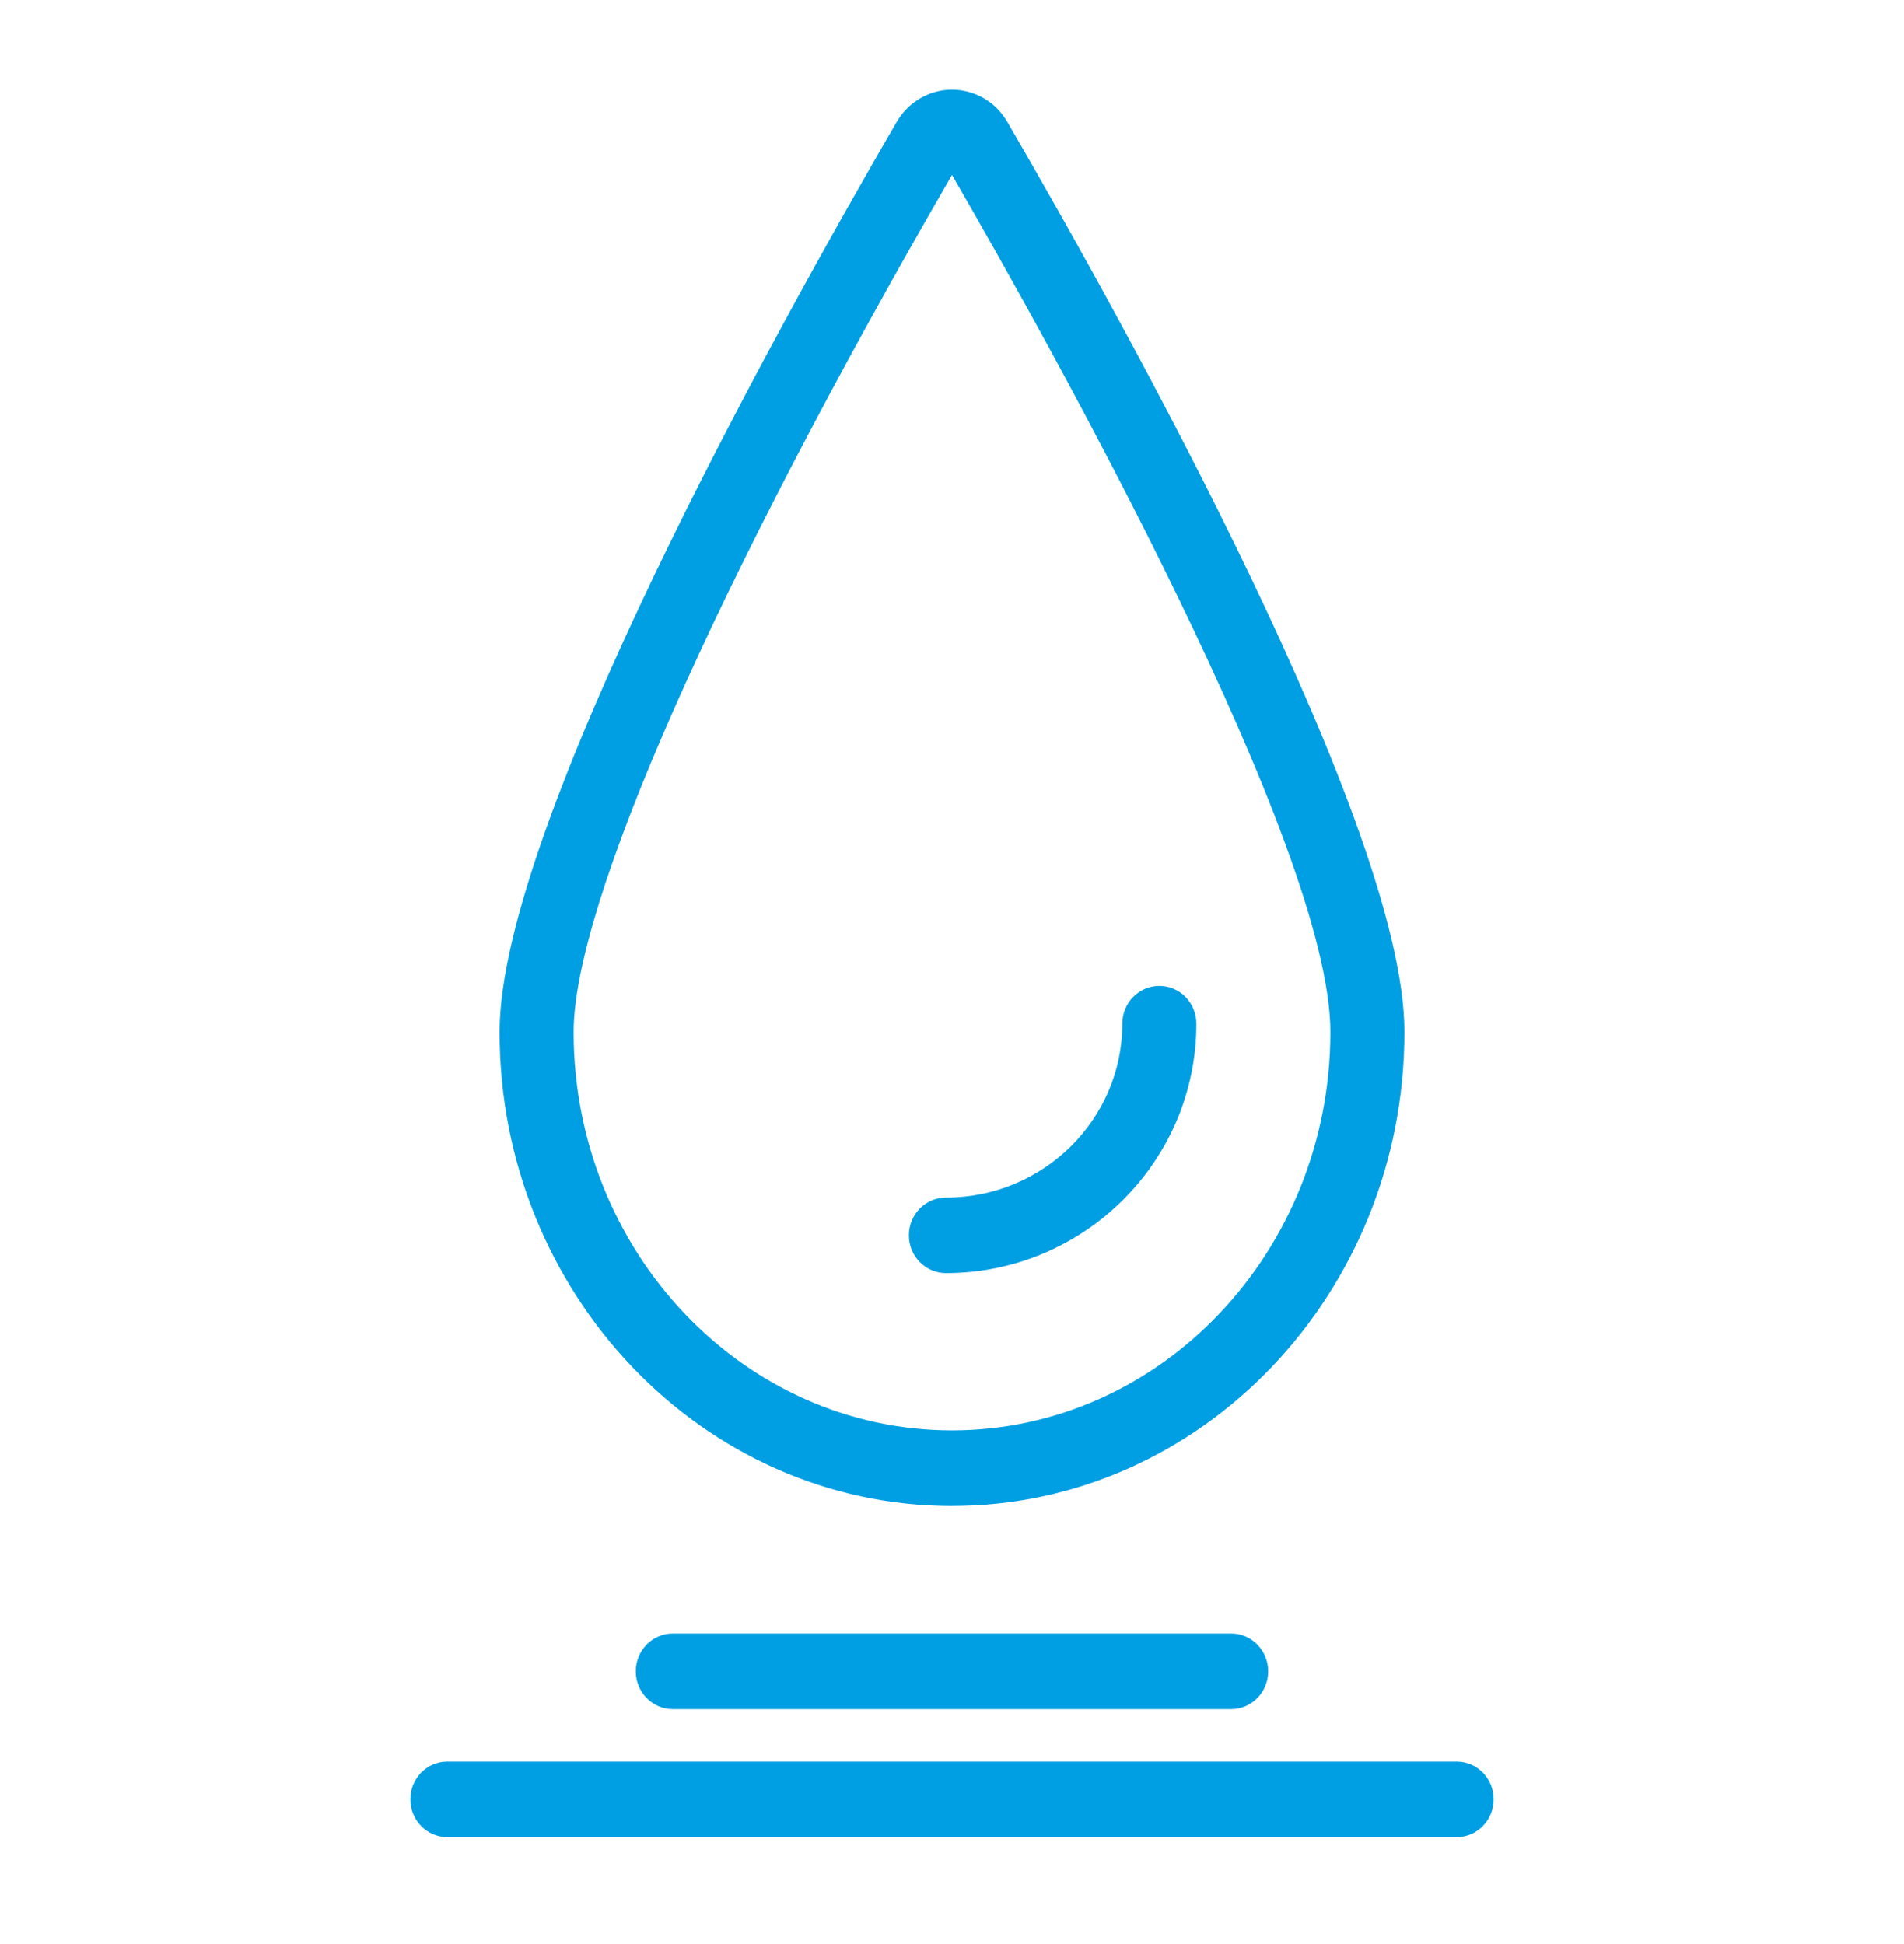 <svg width="47" height="48" xmlns="http://www.w3.org/2000/svg" xmlns:xlink="http://www.w3.org/1999/xlink" xml:space="preserve" overflow="hidden"><g transform="translate(-849 -561)"><path d="M35.958 44.425 11.042 44.425C10.537 44.425 10.129 44.017 10.129 43.512 10.129 43.006 10.537 42.598 11.042 42.598L35.958 42.598C36.463 42.598 36.871 43.006 36.871 43.512 36.871 44.017 36.463 44.425 35.958 44.425ZM30.391 41.329 16.608 41.329C16.103 41.329 15.694 40.92 15.694 40.415 15.694 39.91 16.103 39.501 16.608 39.501L30.391 39.501C30.896 39.501 31.305 39.91 31.305 40.415 31.305 40.92 30.896 41.329 30.391 41.329ZM23.5 36.417C17.342 36.417 12.332 31.276 12.332 24.956 12.332 20.005 19.184 7.921 22.131 2.954 22.26 2.735 22.442 2.547 22.659 2.411 23.025 2.183 23.456 2.112 23.873 2.213 24.294 2.315 24.648 2.578 24.869 2.953L24.869 2.953C27.815 7.917 34.668 19.997 34.668 24.954 34.668 31.275 29.658 36.416 23.5 36.416ZM23.5 4.23C17.647 14.139 14.16 21.871 14.16 24.956 14.16 30.268 18.35 34.589 23.5 34.589 28.65 34.589 32.84 30.268 32.84 24.956 32.84 20.455 25.944 8.37 23.5 4.23ZM23.298 3.888C23.298 3.888 23.298 3.888 23.298 3.888 23.298 3.888 23.298 3.888 23.298 3.888ZM23.35 30.786C22.845 30.786 22.436 30.378 22.436 29.872 22.436 29.367 22.845 28.959 23.35 28.959 25.751 28.959 27.704 27.073 27.704 24.755 27.704 24.249 28.113 23.841 28.618 23.841 29.123 23.841 29.532 24.249 29.532 24.755 29.532 28.08 26.759 30.786 23.35 30.786Z" fill="#009FE3" transform="matrix(1 0 0 1.021 849 561)"/></g></svg>